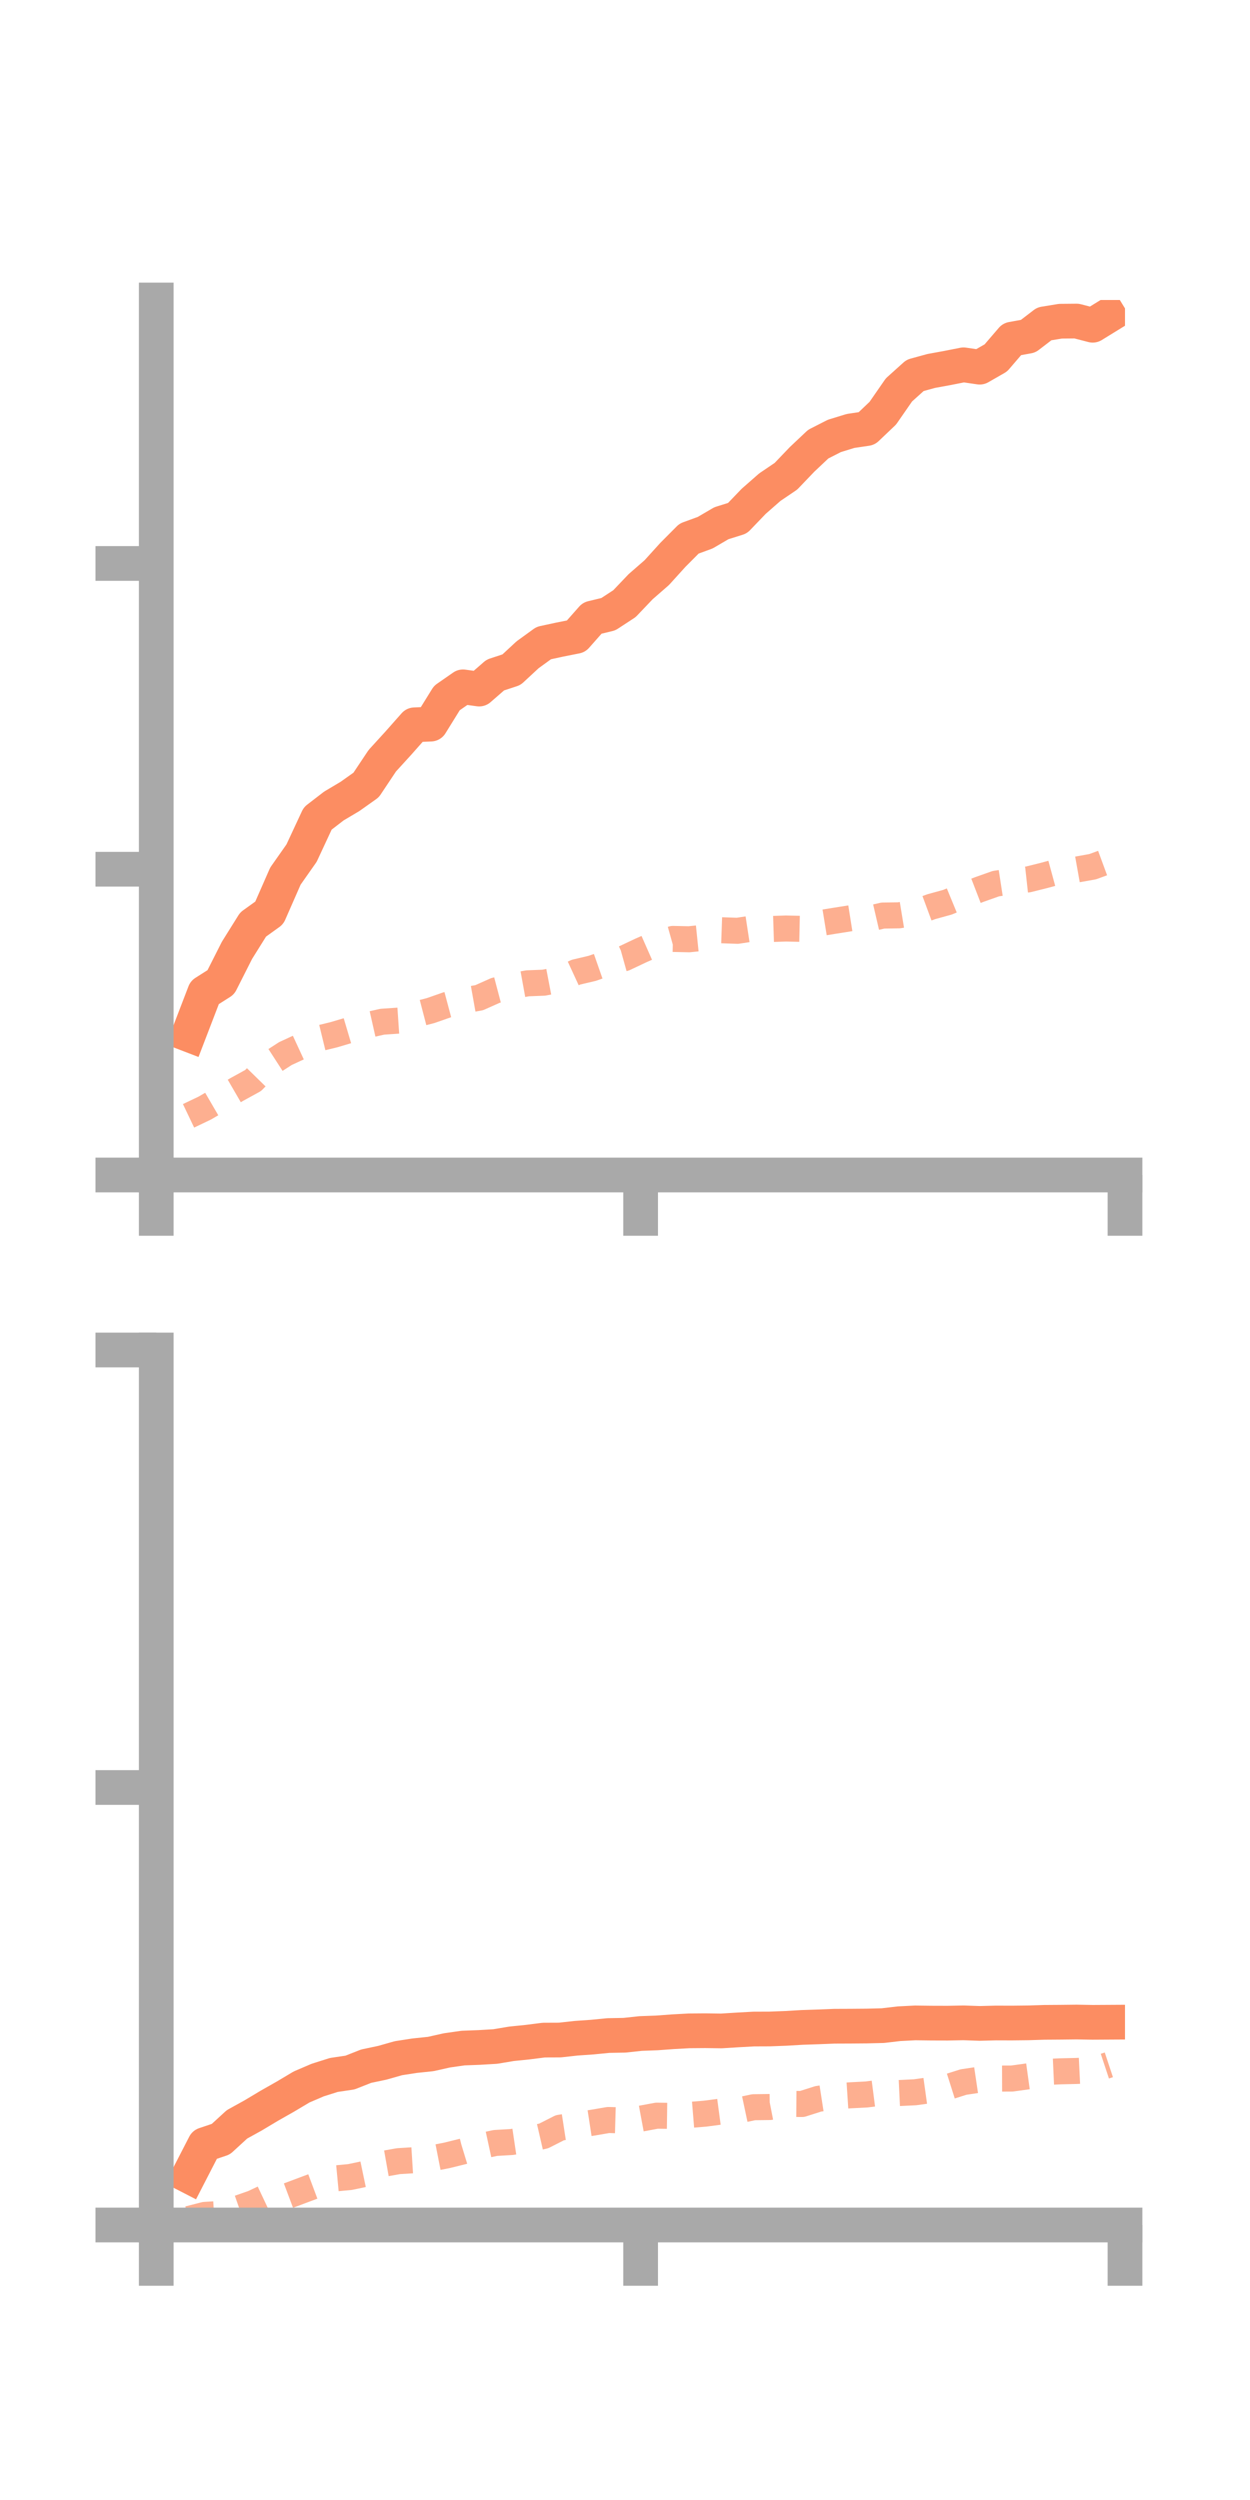 <?xml version="1.0" encoding="utf-8" standalone="no"?>
<!DOCTYPE svg PUBLIC "-//W3C//DTD SVG 1.1//EN"
  "http://www.w3.org/Graphics/SVG/1.1/DTD/svg11.dtd">
<!-- Created with matplotlib (https://matplotlib.org/) -->
<svg height="144pt" version="1.1" viewBox="0 0 72 144" width="72pt" xmlns="http://www.w3.org/2000/svg" xmlns:xlink="http://www.w3.org/1999/xlink">
 <defs>
  <style type="text/css">*{stroke-linecap:butt;stroke-linejoin:round;}</style>
 </defs>
 <g id="figure_1">
  <g id="patch_1">
   <path d="M 0 144 
L 72 144 
L 72 0 
L 0 0 
z
" style="fill:none;"/>
  </g>
  <g id="axes_1">
   <g id="patch_2">
    <path d="M 9 67.68 
L 64.8 67.68 
L 64.8 17.28 
L 9 17.28 
z
" style="fill:none;"/>
   </g>
   <g id="matplotlib.axis_1">
    <g id="xtick_1">
     <g id="line2d_1">
      <defs>
       <path d="M 0 0 
L 0 3.5 
" id="m1ba634df2a" style="stroke:#a9a9a9;stroke-width:2;"/>
      </defs>
      <g>
       <use style="fill:#a9a9a9;stroke:#a9a9a9;stroke-width:2;" x="9" xlink:href="#m1ba634df2a" y="67.68"/>
      </g>
     </g>
    </g>
    <g id="xtick_2">
     <g id="line2d_2">
      <g>
       <use style="fill:#a9a9a9;stroke:#a9a9a9;stroke-width:2;" x="36.9" xlink:href="#m1ba634df2a" y="67.68"/>
      </g>
     </g>
    </g>
    <g id="xtick_3">
     <g id="line2d_3">
      <g>
       <use style="fill:#a9a9a9;stroke:#a9a9a9;stroke-width:2;" x="64.8" xlink:href="#m1ba634df2a" y="67.68"/>
      </g>
     </g>
    </g>
   </g>
   <g id="matplotlib.axis_2">
    <g id="ytick_1">
     <g id="line2d_4">
      <defs>
       <path d="M 0 0 
L -3.5 0 
" id="ma4cedc2e86" style="stroke:#a9a9a9;stroke-width:2;"/>
      </defs>
      <g>
       <use style="fill:#a9a9a9;stroke:#a9a9a9;stroke-width:2;" x="9" xlink:href="#ma4cedc2e86" y="67.68"/>
      </g>
     </g>
    </g>
    <g id="ytick_2">
     <g id="line2d_5">
      <g>
       <use style="fill:#a9a9a9;stroke:#a9a9a9;stroke-width:2;" x="9" xlink:href="#ma4cedc2e86" y="50.068"/>
      </g>
     </g>
    </g>
    <g id="ytick_3">
     <g id="line2d_6">
      <g>
       <use style="fill:#a9a9a9;stroke:#a9a9a9;stroke-width:2;" x="9" xlink:href="#ma4cedc2e86" y="32.456"/>
      </g>
     </g>
    </g>
   </g>
   <g id="line2d_7">
    <path clip-path="url(#pebac772a34)" d="M 10.86 59.591 
L 11.79 57.169 
L 12.72 56.579 
L 13.65 54.74 
L 14.58 53.252 
L 15.51 52.583 
L 16.44 50.464 
L 17.37 49.14 
L 18.3 47.143 
L 19.23 46.427 
L 20.16 45.874 
L 21.09 45.214 
L 22.02 43.819 
L 22.95 42.799 
L 23.88 41.748 
L 24.81 41.71 
L 25.74 40.208 
L 26.67 39.562 
L 27.6 39.691 
L 28.53 38.882 
L 29.46 38.576 
L 30.39 37.714 
L 31.32 37.04 
L 32.25 36.839 
L 33.18 36.654 
L 34.11 35.602 
L 35.04 35.378 
L 35.97 34.77 
L 36.9 33.794 
L 37.83 32.984 
L 38.76 31.958 
L 39.69 31.023 
L 40.62 30.683 
L 41.55 30.139 
L 42.48 29.847 
L 43.41 28.878 
L 44.34 28.062 
L 45.27 27.432 
L 46.2 26.46 
L 47.13 25.583 
L 48.06 25.109 
L 48.99 24.823 
L 49.92 24.685 
L 50.85 23.8 
L 51.78 22.458 
L 52.71 21.622 
L 53.64 21.367 
L 54.57 21.197 
L 55.5 21.013 
L 56.43 21.15 
L 57.36 20.617 
L 58.29 19.535 
L 59.22 19.367 
L 60.15 18.654 
L 61.08 18.502 
L 62.01 18.493 
L 62.94 18.734 
L 63.87 18.161 
" style="fill:none;stroke:#fc8d62;stroke-linecap:square;stroke-width:2;"/>
   </g>
   <g id="line2d_8">
    <path clip-path="url(#pebac772a34)" d="M 10.86 64.272 
L 11.79 63.828 
L 12.72 63.287 
L 13.65 62.748 
L 14.58 62.237 
L 15.51 61.286 
L 16.44 60.685 
L 17.37 60.255 
L 18.3 59.827 
L 19.23 59.601 
L 20.16 59.325 
L 21.09 59.061 
L 22.02 58.851 
L 22.95 58.788 
L 23.88 58.45 
L 24.81 58.208 
L 25.74 57.882 
L 26.67 57.634 
L 27.6 57.468 
L 28.53 57.053 
L 29.46 56.808 
L 30.39 56.639 
L 31.32 56.603 
L 32.25 56.425 
L 33.18 55.996 
L 34.11 55.777 
L 35.04 55.452 
L 35.97 55.193 
L 36.9 54.753 
L 37.83 54.343 
L 38.76 54.082 
L 39.69 54.102 
L 40.62 54.007 
L 41.55 53.582 
L 42.48 53.614 
L 43.41 53.472 
L 44.34 53.513 
L 45.27 53.483 
L 46.2 53.503 
L 47.13 53.189 
L 48.06 53.038 
L 48.99 52.891 
L 49.92 52.953 
L 50.85 52.737 
L 51.78 52.723 
L 52.71 52.57 
L 53.64 52.226 
L 54.57 51.97 
L 55.5 51.587 
L 56.43 51.228 
L 57.36 50.899 
L 58.29 50.756 
L 59.22 50.654 
L 60.15 50.422 
L 61.08 50.169 
L 62.01 50.087 
L 62.94 49.921 
L 63.87 49.579 
" style="fill:none;stroke:#fc8d62;stroke-dasharray:1.5,1.5;stroke-dashoffset:0;stroke-opacity:0.7;stroke-width:1.5;"/>
   </g>
   <g id="patch_3">
    <path d="M 9 67.68 
L 9 17.28 
" style="fill:none;stroke:#a9a9a9;stroke-linecap:square;stroke-linejoin:miter;stroke-width:2;"/>
   </g>
   <g id="patch_4">
    <path d="M 64.8 67.68 
L 64.8 17.28 
" style="fill:none;"/>
   </g>
   <g id="patch_5">
    <path d="M 9 67.68 
L 64.8 67.68 
" style="fill:none;stroke:#a9a9a9;stroke-linecap:square;stroke-linejoin:miter;stroke-width:2;"/>
   </g>
   <g id="patch_6">
    <path d="M 9 17.28 
L 64.8 17.28 
" style="fill:none;"/>
   </g>
  </g>
  <g id="axes_2">
   <g id="patch_7">
    <path d="M 9 128.16 
L 64.8 128.16 
L 64.8 77.76 
L 9 77.76 
z
" style="fill:none;"/>
   </g>
   <g id="matplotlib.axis_3">
    <g id="xtick_4">
     <g id="line2d_9">
      <g>
       <use style="fill:#a9a9a9;stroke:#a9a9a9;stroke-width:2;" x="9" xlink:href="#m1ba634df2a" y="128.16"/>
      </g>
     </g>
    </g>
    <g id="xtick_5">
     <g id="line2d_10">
      <g>
       <use style="fill:#a9a9a9;stroke:#a9a9a9;stroke-width:2;" x="36.9" xlink:href="#m1ba634df2a" y="128.16"/>
      </g>
     </g>
    </g>
    <g id="xtick_6">
     <g id="line2d_11">
      <g>
       <use style="fill:#a9a9a9;stroke:#a9a9a9;stroke-width:2;" x="64.8" xlink:href="#m1ba634df2a" y="128.16"/>
      </g>
     </g>
    </g>
   </g>
   <g id="matplotlib.axis_4">
    <g id="ytick_4">
     <g id="line2d_12">
      <g>
       <use style="fill:#a9a9a9;stroke:#a9a9a9;stroke-width:2;" x="9" xlink:href="#ma4cedc2e86" y="128.16"/>
      </g>
     </g>
    </g>
    <g id="ytick_5">
     <g id="line2d_13">
      <g>
       <use style="fill:#a9a9a9;stroke:#a9a9a9;stroke-width:2;" x="9" xlink:href="#ma4cedc2e86" y="102.96"/>
      </g>
     </g>
    </g>
    <g id="ytick_6">
     <g id="line2d_14">
      <g>
       <use style="fill:#a9a9a9;stroke:#a9a9a9;stroke-width:2;" x="9" xlink:href="#ma4cedc2e86" y="77.76"/>
      </g>
     </g>
    </g>
   </g>
   <g id="line2d_15">
    <path clip-path="url(#p4902481e80)" d="M 10.86 125.335 
L 11.79 123.529 
L 12.72 123.216 
L 13.65 122.363 
L 14.58 121.849 
L 15.51 121.292 
L 16.44 120.764 
L 17.37 120.21 
L 18.3 119.811 
L 19.23 119.517 
L 20.16 119.379 
L 21.09 119.012 
L 22.02 118.816 
L 22.95 118.552 
L 23.88 118.408 
L 24.81 118.311 
L 25.74 118.102 
L 26.67 117.969 
L 27.6 117.934 
L 28.53 117.879 
L 29.46 117.723 
L 30.39 117.628 
L 31.32 117.51 
L 32.25 117.506 
L 33.18 117.403 
L 34.11 117.338 
L 35.04 117.247 
L 35.97 117.23 
L 36.9 117.13 
L 37.83 117.096 
L 38.76 117.028 
L 39.69 116.977 
L 40.62 116.969 
L 41.55 116.982 
L 42.48 116.924 
L 43.41 116.873 
L 44.34 116.869 
L 45.27 116.834 
L 46.2 116.779 
L 47.13 116.748 
L 48.06 116.711 
L 48.99 116.707 
L 49.92 116.699 
L 50.85 116.676 
L 51.78 116.567 
L 52.71 116.519 
L 53.64 116.531 
L 54.57 116.534 
L 55.5 116.516 
L 56.43 116.548 
L 57.36 116.524 
L 58.29 116.527 
L 59.22 116.516 
L 60.15 116.487 
L 61.08 116.48 
L 62.01 116.469 
L 62.94 116.486 
L 63.87 116.48 
" style="fill:none;stroke:#fc8d62;stroke-linecap:square;stroke-width:2;"/>
   </g>
   <g id="line2d_16">
    <path clip-path="url(#p4902481e80)" d="M 10.86 127.817 
L 11.79 127.579 
L 12.72 127.522 
L 13.65 127.225 
L 14.58 126.9 
L 15.51 126.462 
L 16.44 126.532 
L 17.37 126.183 
L 18.3 125.835 
L 19.23 125.485 
L 20.16 125.397 
L 21.09 125.202 
L 22.02 124.648 
L 22.95 124.483 
L 23.88 124.425 
L 24.81 124.332 
L 25.74 124.15 
L 26.67 123.92 
L 27.6 123.637 
L 28.53 123.435 
L 29.46 123.381 
L 30.39 123.243 
L 31.32 123.029 
L 32.25 122.557 
L 33.18 122.414 
L 34.11 122.271 
L 35.04 122.112 
L 35.97 122.138 
L 36.9 122.036 
L 37.83 121.863 
L 38.76 121.876 
L 39.69 121.822 
L 40.62 121.746 
L 41.55 121.622 
L 42.48 121.573 
L 43.41 121.376 
L 44.34 121.364 
L 45.27 121.183 
L 46.2 121.19 
L 47.13 120.894 
L 48.06 120.75 
L 48.99 120.689 
L 49.92 120.641 
L 50.85 120.521 
L 51.78 120.559 
L 52.71 120.515 
L 53.64 120.385 
L 54.57 120.219 
L 55.5 119.925 
L 56.43 119.787 
L 57.36 119.727 
L 58.29 119.724 
L 59.22 119.595 
L 60.15 119.35 
L 61.08 119.308 
L 62.01 119.287 
L 62.94 119.242 
L 63.87 118.934 
" style="fill:none;stroke:#fc8d62;stroke-dasharray:1.5,1.5;stroke-dashoffset:0;stroke-opacity:0.7;stroke-width:1.5;"/>
   </g>
   <g id="patch_8">
    <path d="M 9 128.16 
L 9 77.76 
" style="fill:none;stroke:#a9a9a9;stroke-linecap:square;stroke-linejoin:miter;stroke-width:2;"/>
   </g>
   <g id="patch_9">
    <path d="M 64.8 128.16 
L 64.8 77.76 
" style="fill:none;"/>
   </g>
   <g id="patch_10">
    <path d="M 9 128.16 
L 64.8 128.16 
" style="fill:none;stroke:#a9a9a9;stroke-linecap:square;stroke-linejoin:miter;stroke-width:2;"/>
   </g>
   <g id="patch_11">
    <path d="M 9 77.76 
L 64.8 77.76 
" style="fill:none;"/>
   </g>
  </g>
 </g>
 <defs>
  <clipPath id="pebac772a34">
   <rect height="50.4" width="55.8" x="9" y="17.28"/>
  </clipPath>
  <clipPath id="p4902481e80">
   <rect height="50.4" width="55.8" x="9" y="77.76"/>
  </clipPath>
 </defs>
</svg>
